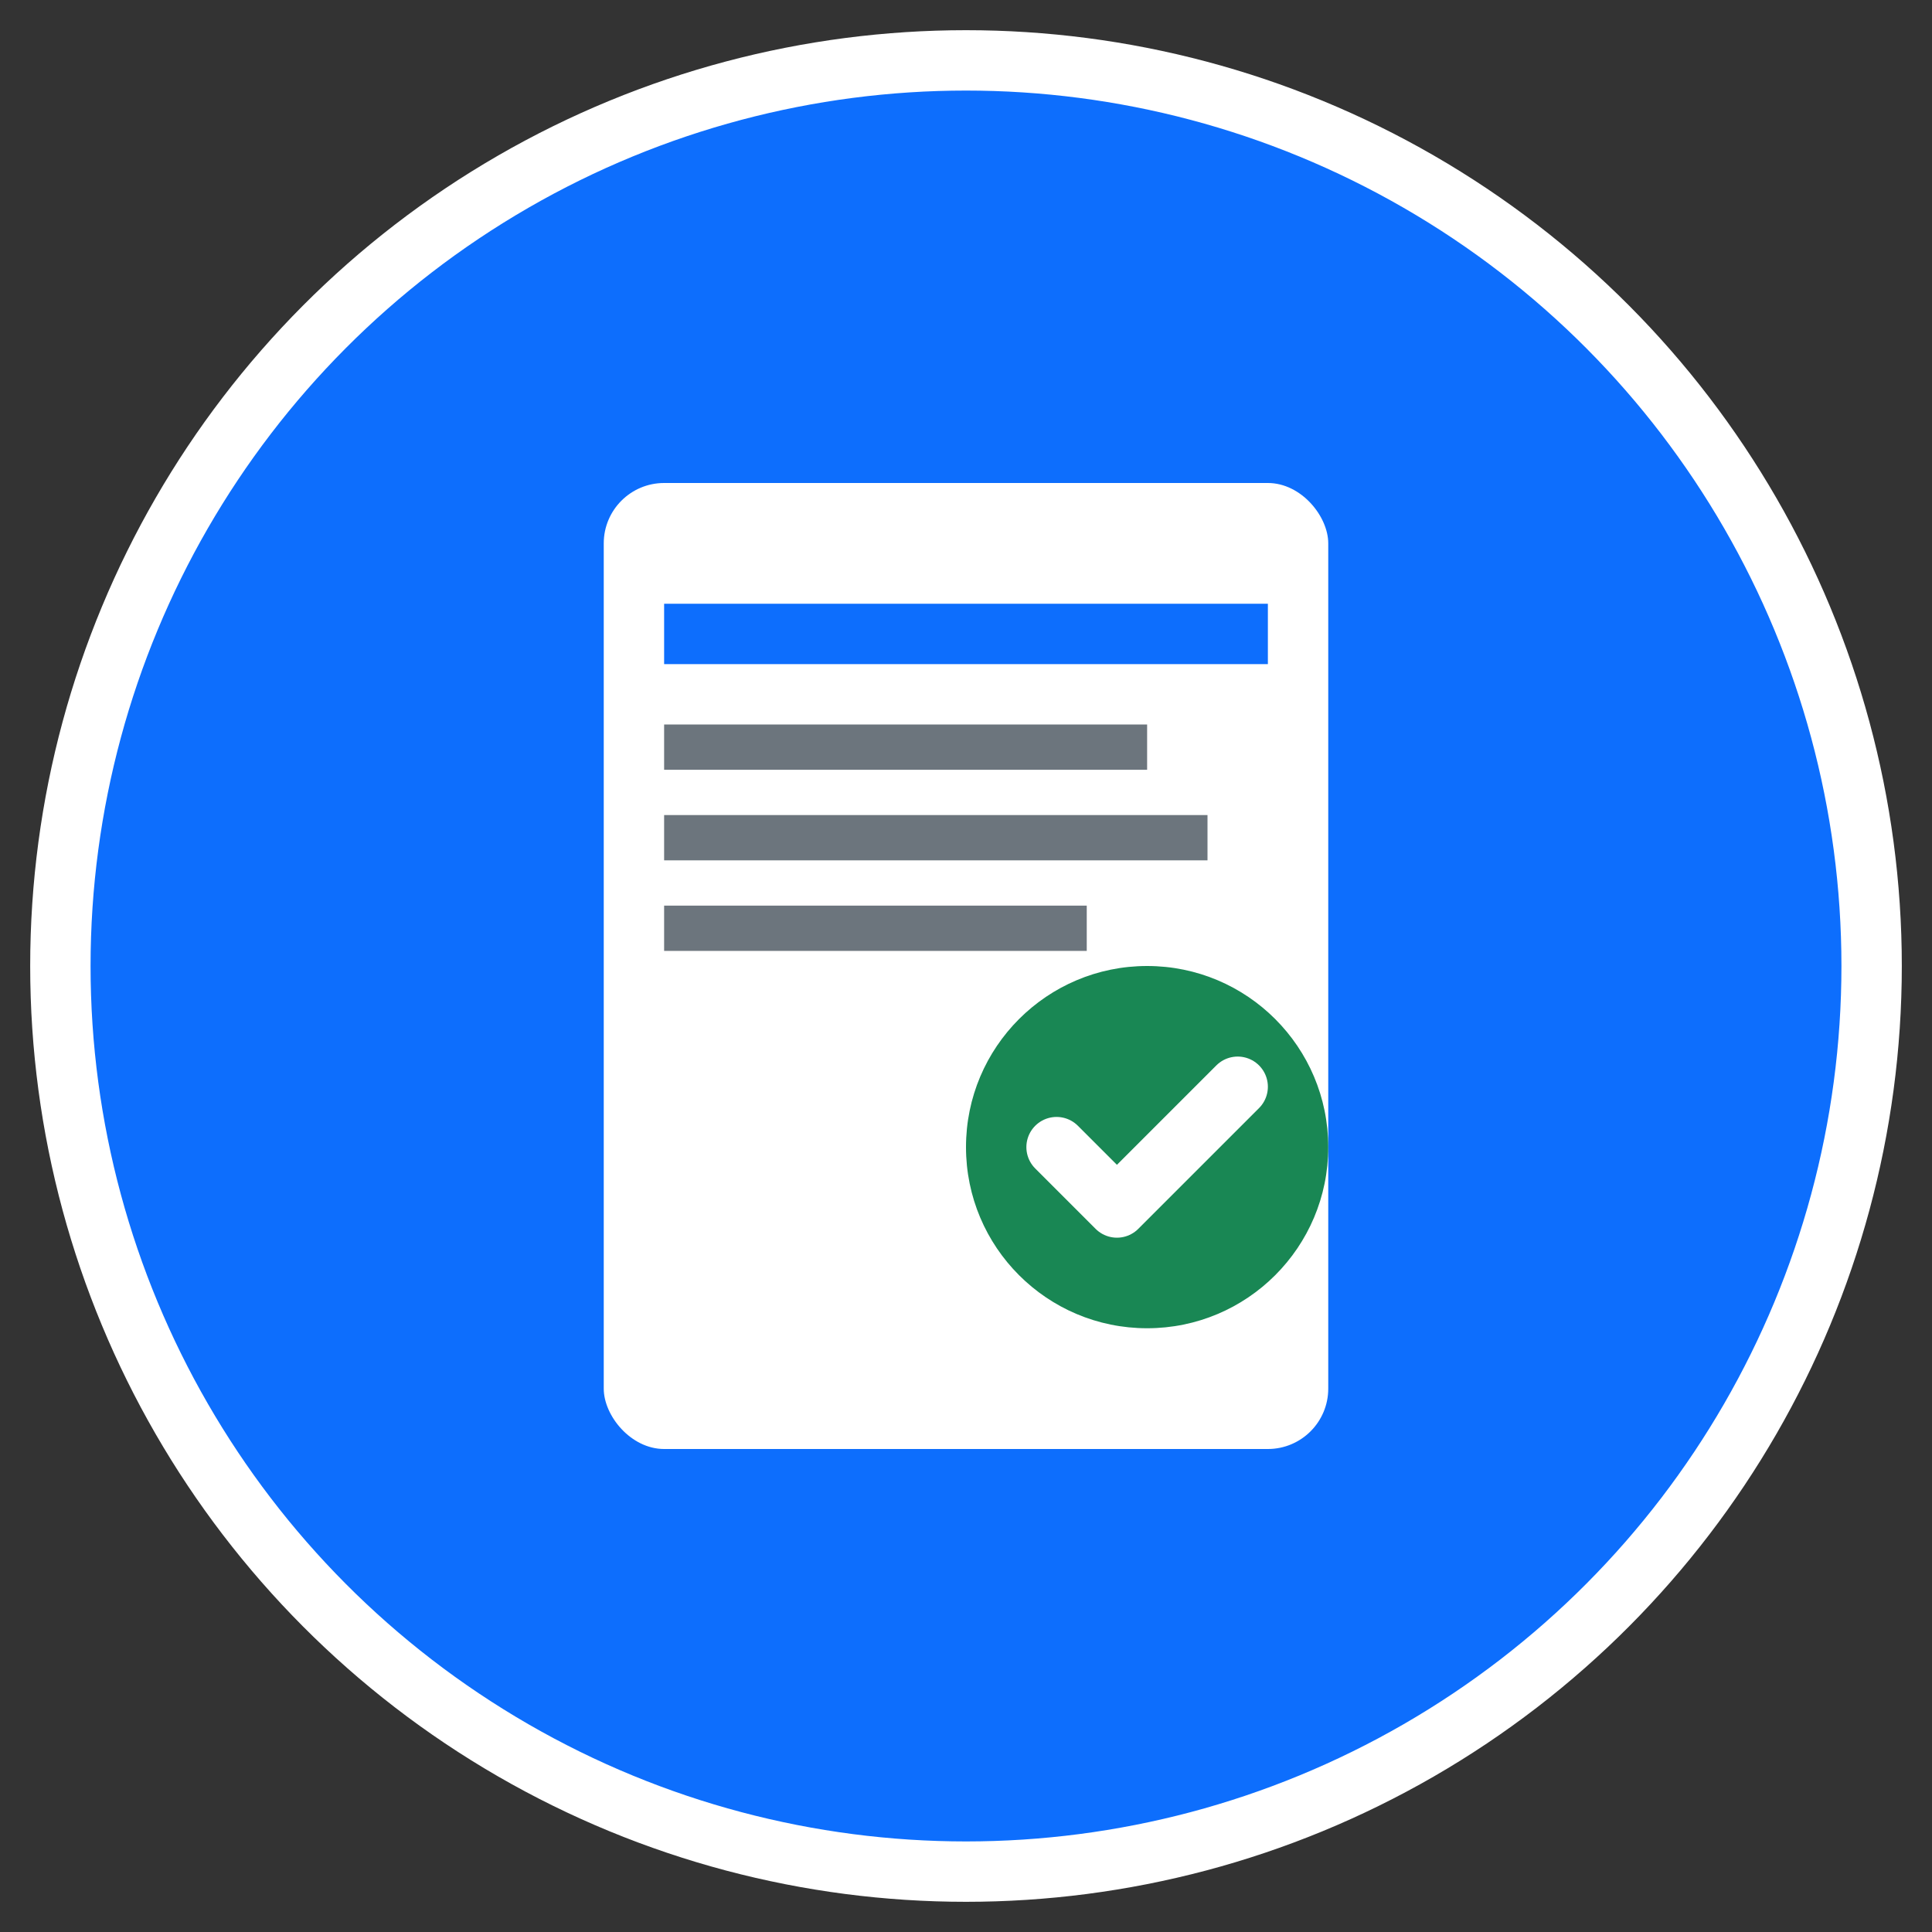 <svg xmlns="http://www.w3.org/2000/svg" viewBox="0 0 64 64" fill="none">
  <rect x="0" y="0" width="64" height="64" fill="#333333" stroke="none"/>
  <!-- 背景円 -->
  <circle cx="32" cy="32" r="30" fill="#0d6efd" stroke="#fff" stroke-width="2"/>
  
  <!-- 週報アイコン（書類＋チェックマーク） -->
  <rect x="20" y="16" width="24" height="32" rx="2" fill="#fff"/>
  <rect x="22" y="20" width="20" height="2" fill="#0d6efd"/>
  <rect x="22" y="24" width="16" height="1.5" fill="#6c757d"/>
  <rect x="22" y="27" width="18" height="1.5" fill="#6c757d"/>
  <rect x="22" y="30" width="14" height="1.5" fill="#6c757d"/>
  
  <!-- チェックマーク -->
  <circle cx="38" cy="38" r="6" fill="#198754"/>
  <path d="M35 38 L37 40 L41 36" stroke="#fff" stroke-width="2" fill="none" stroke-linecap="round" stroke-linejoin="round"/>
</svg>
